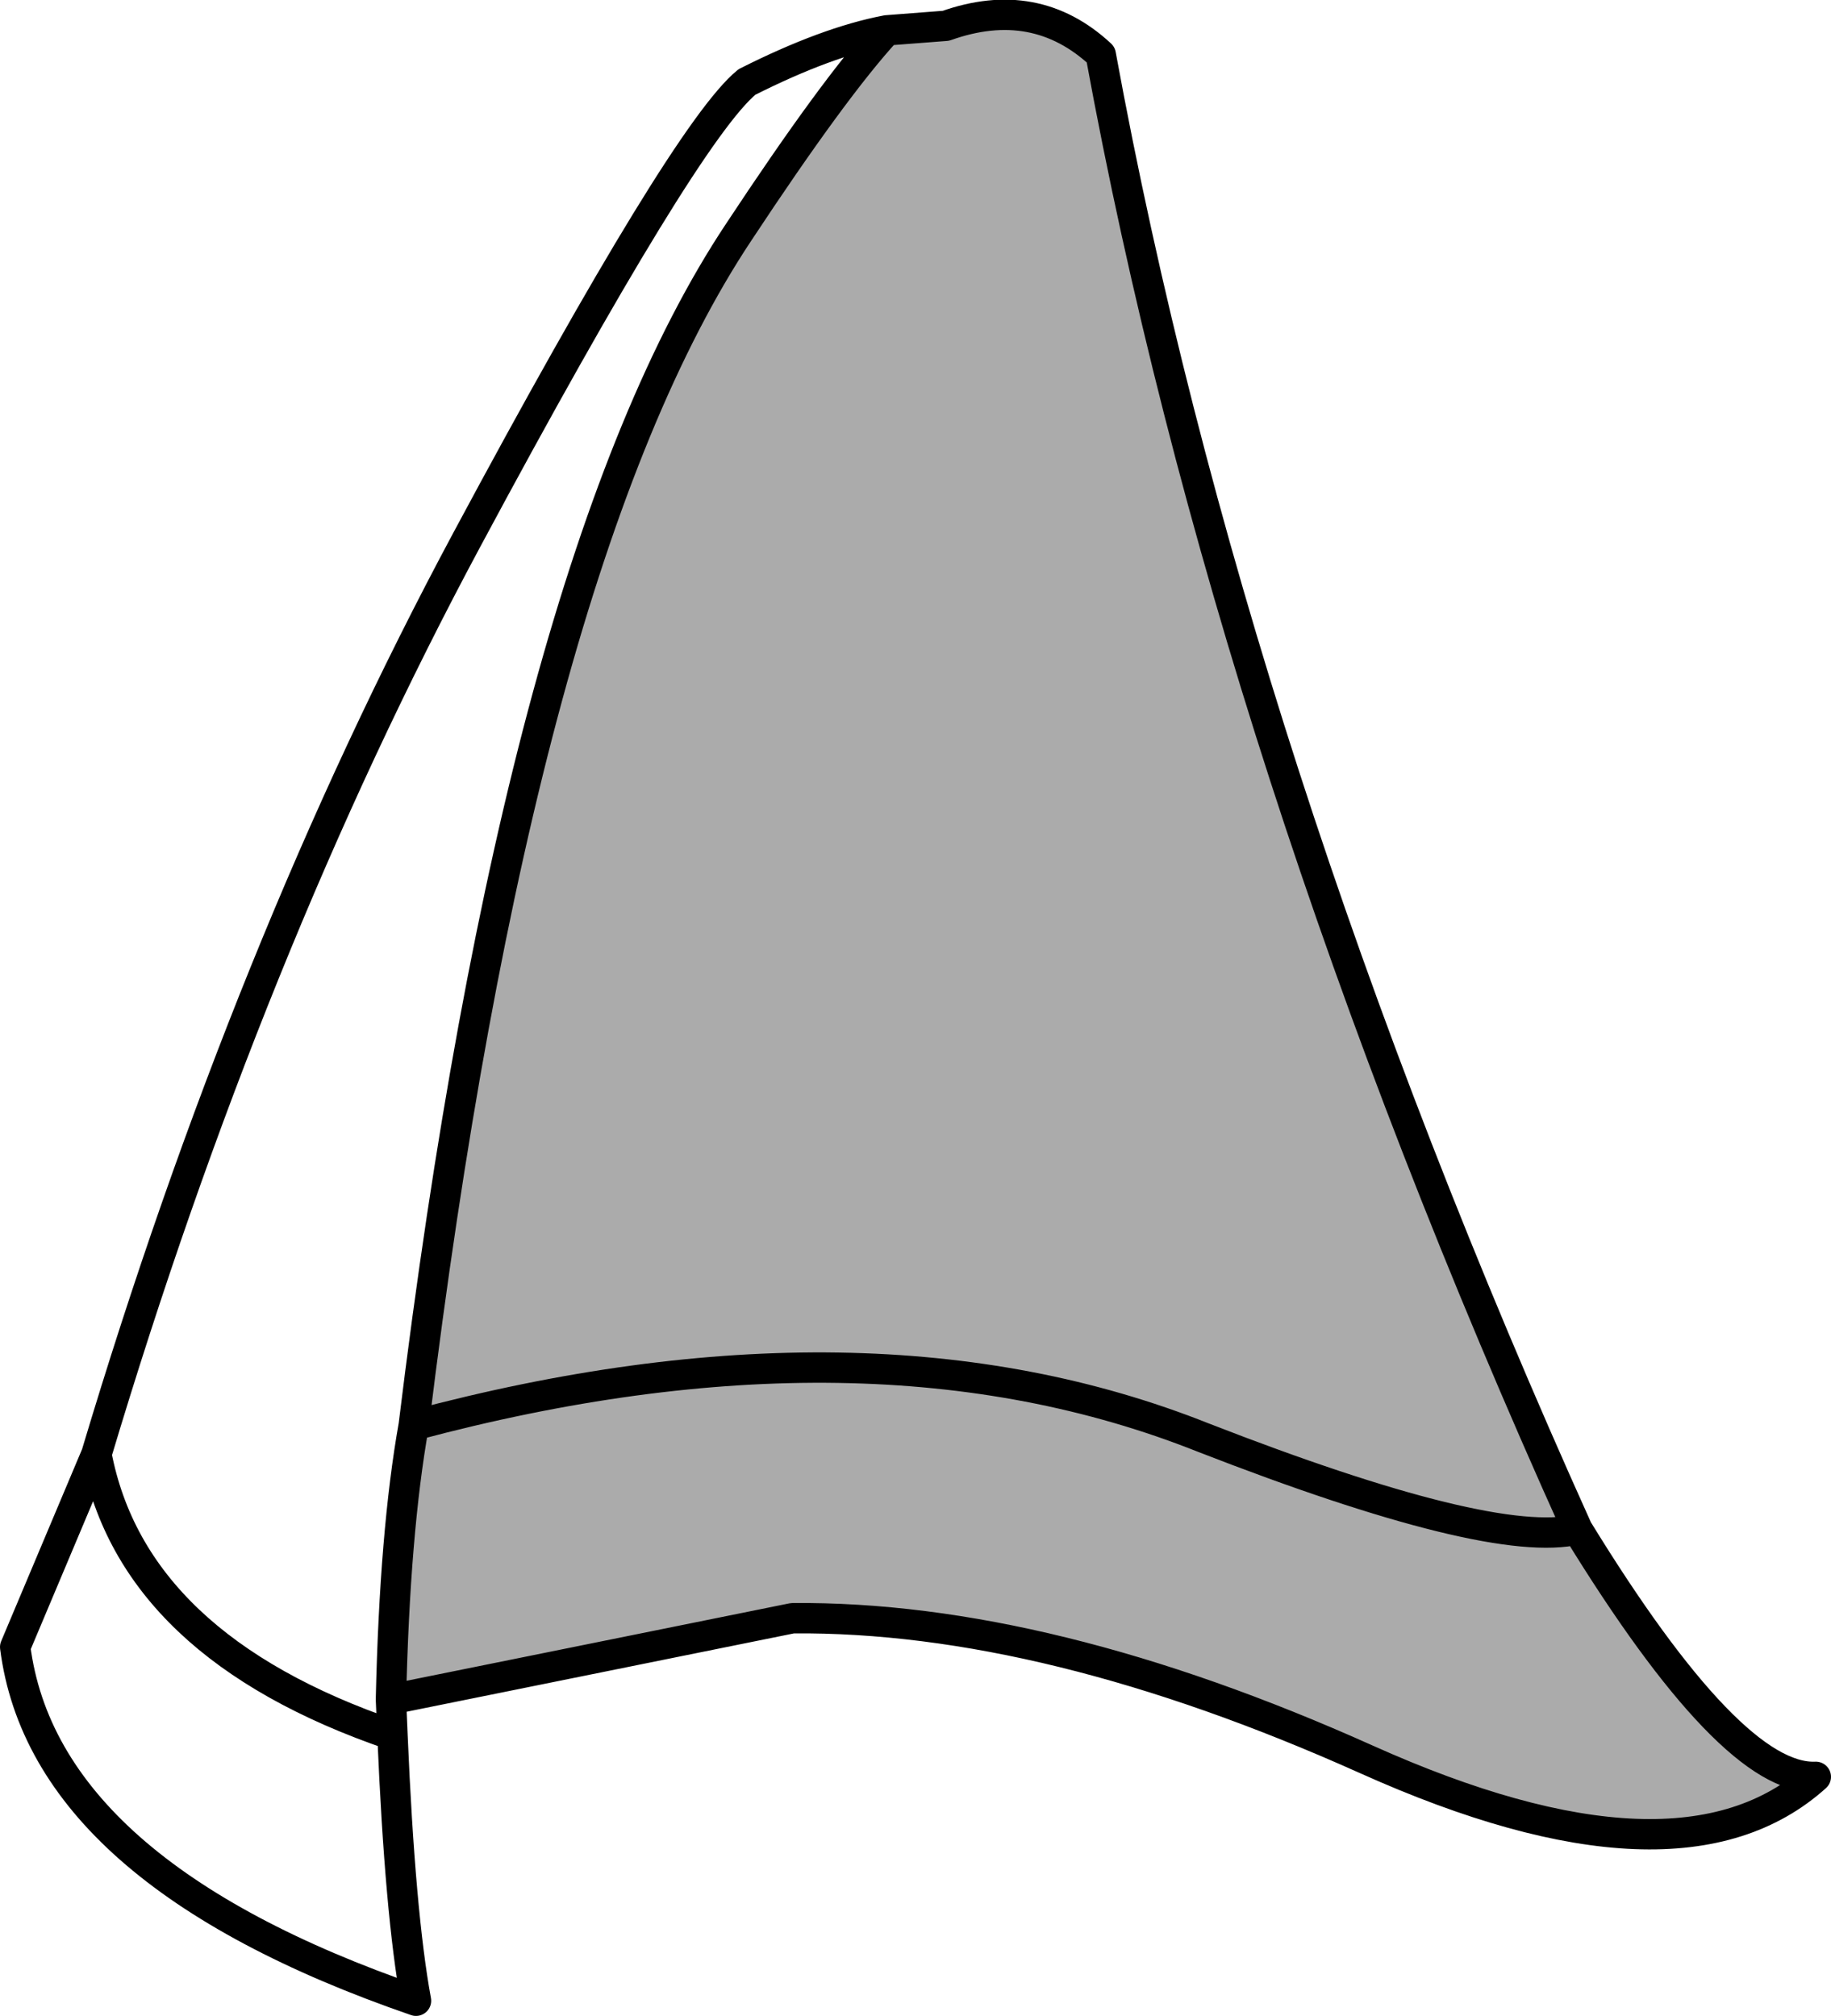 <?xml version="1.0" encoding="UTF-8" standalone="no"?>
<svg xmlns:xlink="http://www.w3.org/1999/xlink" height="132.8px" width="120.6px" xmlns="http://www.w3.org/2000/svg">
  <g transform="matrix(1.0, 0.0, 0.0, 1.0, 66.95, 12.65)">
    <path d="M36.95 88.1 Q31.3 89.45 12.3 82.05 -9.8 73.25 -39.7 81.25 -9.8 73.25 12.3 82.05 31.3 89.45 36.95 88.1 47.1 104.65 52.65 104.4 43.65 112.5 23.05 103.25 2.0 93.8 -14.75 93.95 L-41.2 99.3 Q-40.95 88.25 -39.7 81.25 -32.75 24.4 -18.3 2.65 -12.0 -6.9 -8.55 -10.65 L-4.65 -10.95 Q1.25 -13.05 5.55 -9.05 14.05 37.35 36.95 88.1" fill="#000000" fill-opacity="0.329" fill-rule="evenodd" stroke="none"/>
    <path d="M-39.7 81.25 Q-9.8 73.25 12.3 82.05 31.3 89.45 36.95 88.1 14.05 37.35 5.55 -9.05 1.25 -13.05 -4.65 -10.95 L-8.55 -10.65 Q-12.0 -6.9 -18.3 2.65 -32.75 24.4 -39.7 81.25 -40.95 88.25 -41.2 99.3 L-14.75 93.95 Q2.0 93.8 23.05 103.25 43.65 112.5 52.65 104.4 47.1 104.65 36.95 88.1 M-41.2 99.3 L-41.1 101.65 Q-40.6 113.45 -39.55 119.15 -64.05 110.7 -65.95 95.85 L-60.6 83.15 Q-50.6 49.75 -36.2 22.9 -21.8 -3.95 -17.75 -7.25 -12.5 -9.9 -8.55 -10.65 M-60.6 83.15 Q-58.2 95.8 -41.1 101.65" fill="none" stroke="#000000" stroke-linecap="round" stroke-linejoin="round" stroke-width="2.0"/>
  </g>
</svg>
